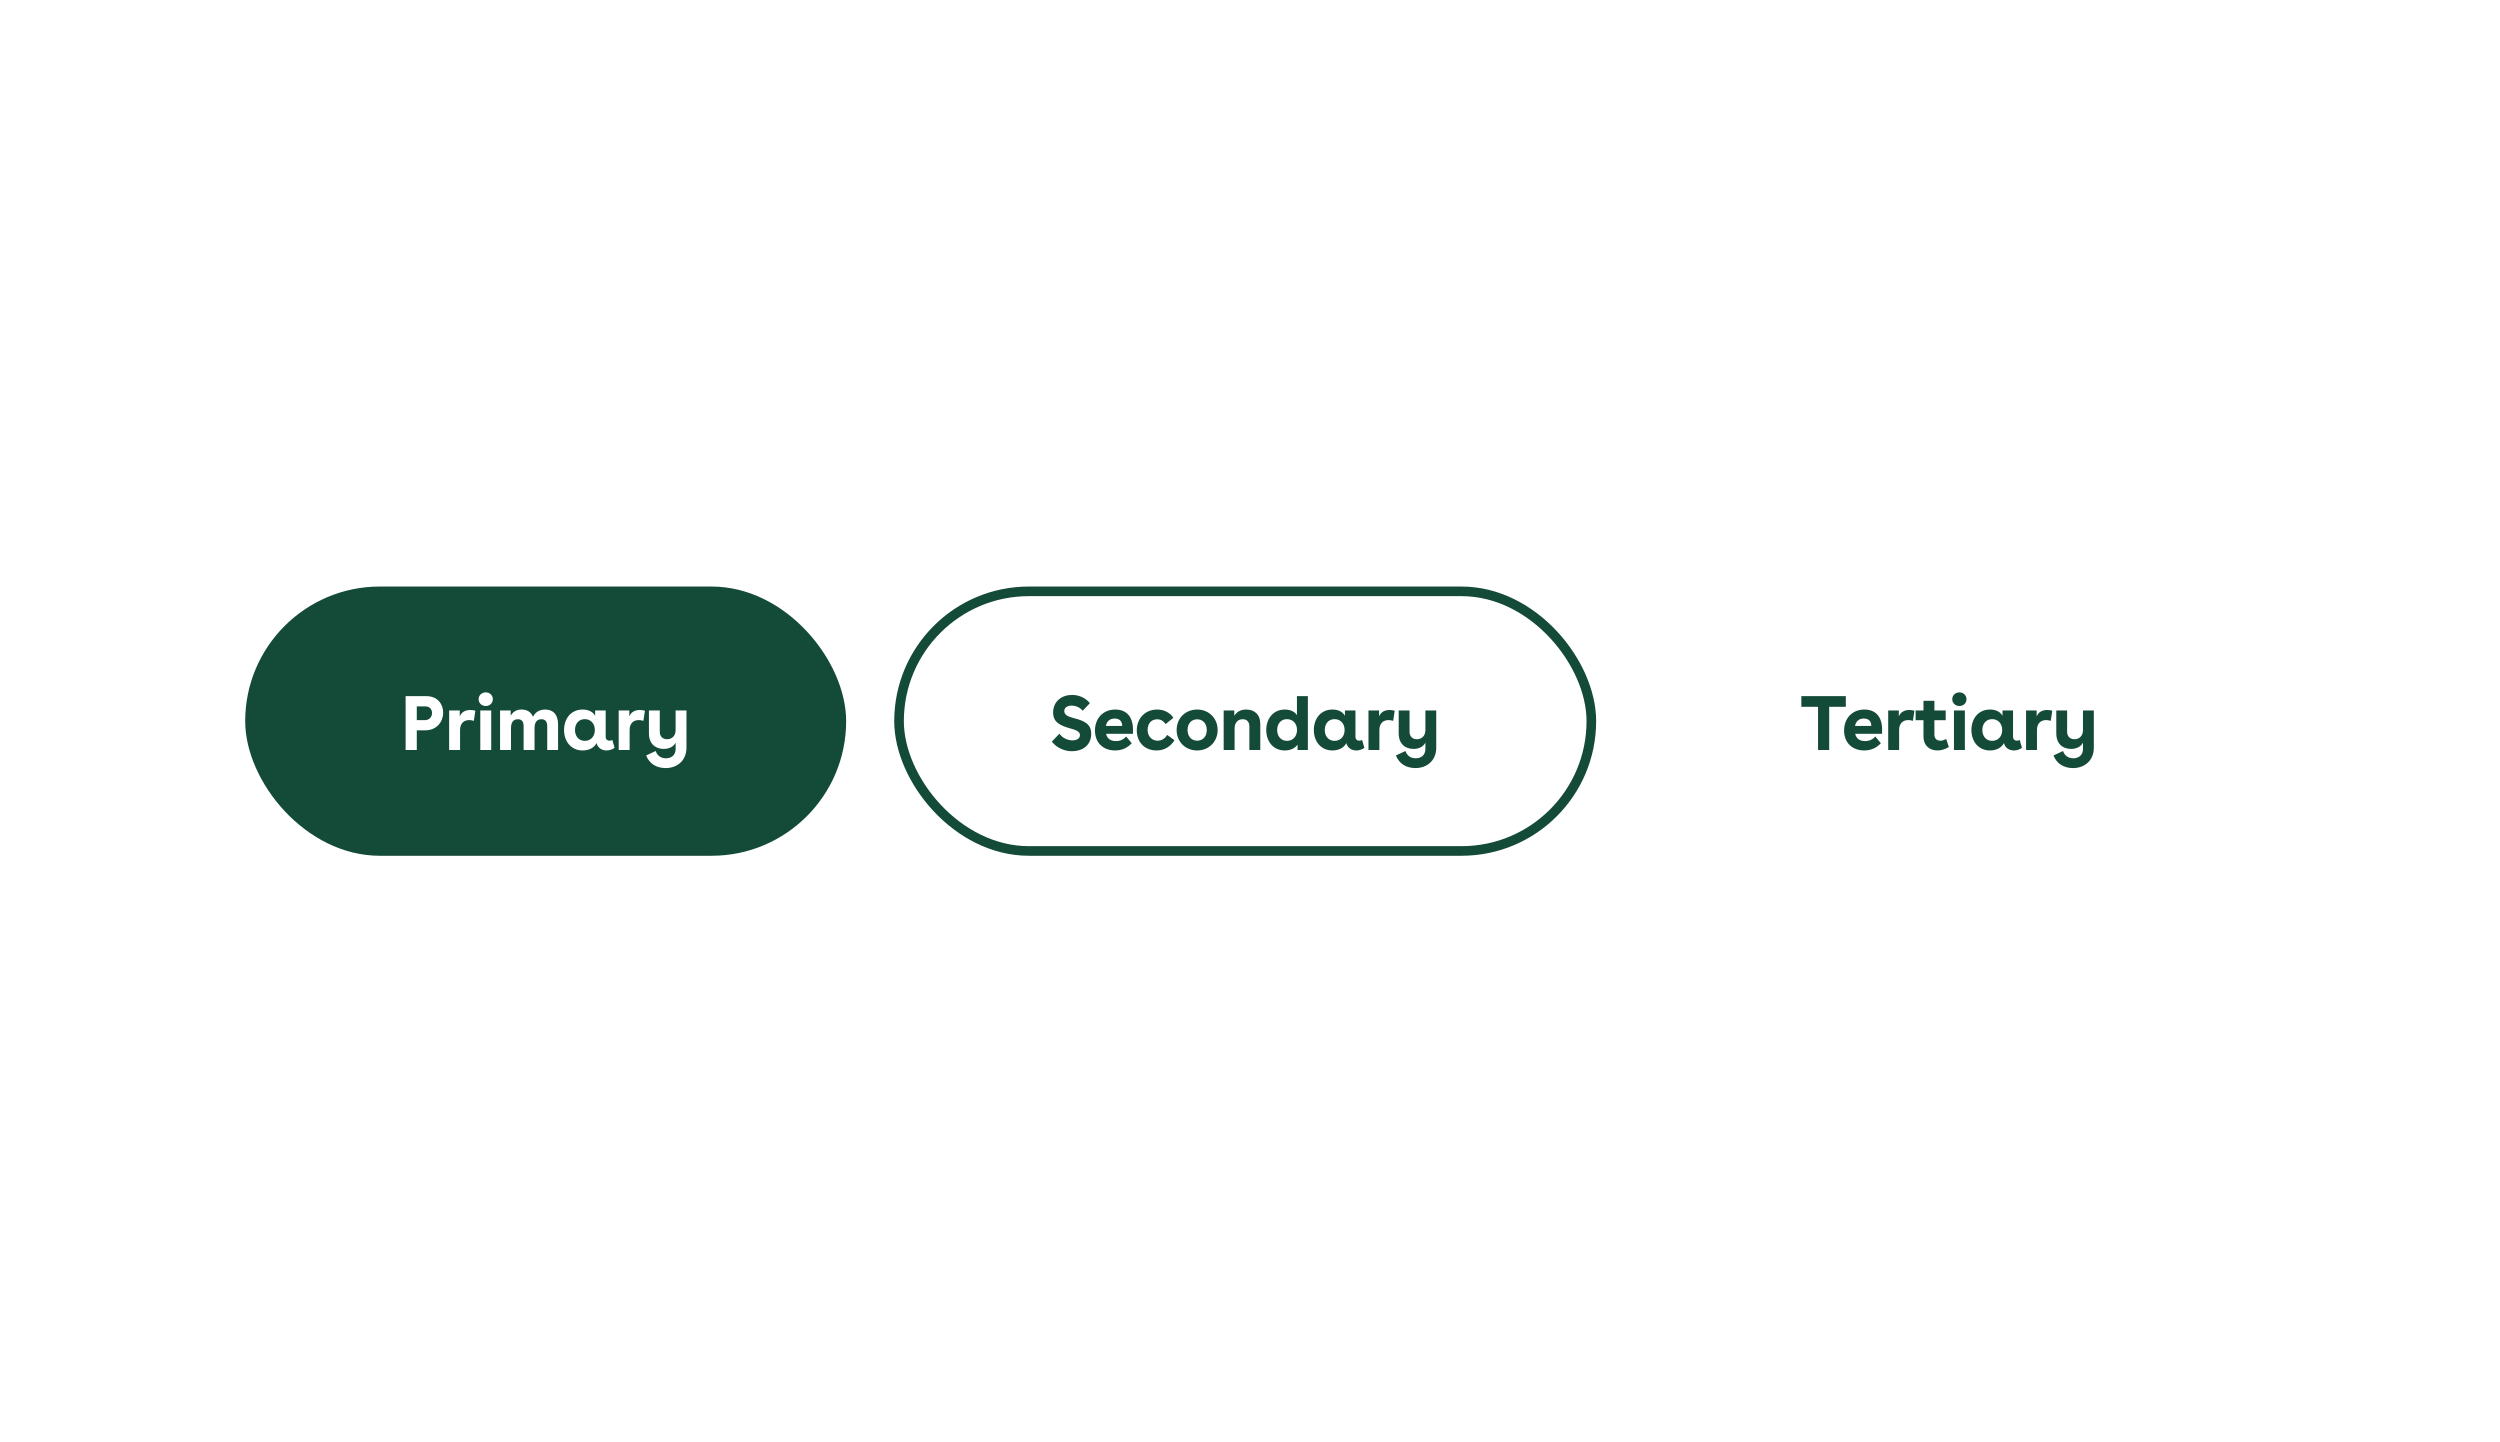 <svg width="520" height="300" viewBox="0 0 520 300" fill="none" xmlns="http://www.w3.org/2000/svg">
<rect width="520" height="300" fill="white"/>
<rect x="51" y="122" width="125" height="56" rx="28" fill="#144A38"/>
<path d="M88.691 144.8C91.059 144.8 92.179 146.496 92.179 148.24C92.179 150.112 90.851 151.904 88.467 151.904H86.691V156H84.371V144.8H88.691ZM86.691 149.792H88.339C89.347 149.792 89.859 149.104 89.859 148.288C89.859 147.536 89.379 146.928 88.435 146.928H86.691V149.792ZM93.422 147.776H95.63V149.024C95.998 148.08 96.83 147.68 97.806 147.68C98.142 147.68 98.51 147.728 98.878 147.824L98.558 149.936C98.222 149.824 97.886 149.776 97.598 149.776C96.478 149.776 95.694 150.48 95.694 151.824V156H93.422V147.776ZM101.038 144.016C101.902 144.016 102.51 144.64 102.51 145.44C102.51 146.224 101.902 146.848 101.038 146.848C100.174 146.848 99.55 146.224 99.55 145.44C99.55 144.64 100.174 144.016 101.038 144.016ZM99.902 156V147.776H102.174V156H99.902ZM104.016 147.776H106.224V148.88C106.688 148.048 107.408 147.584 108.48 147.584C109.616 147.584 110.448 148.08 110.864 149.088C111.344 148.128 112.208 147.584 113.392 147.584C115.104 147.584 116.08 148.672 116.08 150.72V156H113.824V151.088C113.824 150.208 113.52 149.6 112.608 149.6C111.76 149.6 111.184 150.144 111.184 151.44V156H108.912V151.088C108.912 150.208 108.624 149.6 107.712 149.6C106.864 149.6 106.288 150.144 106.288 151.44V156H104.016V147.776ZM125.982 153.232C125.982 153.824 126.366 154.064 126.766 154.064C126.974 154.064 127.166 154.016 127.358 153.904L127.838 155.552C127.326 155.92 126.734 156.096 126.174 156.096C125.198 156.096 124.318 155.568 124.094 154.56C123.566 155.536 122.526 156.096 121.182 156.096C118.814 156.096 117.326 154.24 117.326 151.856C117.326 149.488 118.75 147.584 121.198 147.584C122.462 147.584 123.374 148.096 123.79 148.896V147.776H125.982V153.232ZM119.598 151.84C119.598 153.168 120.414 154.096 121.63 154.096C122.878 154.096 123.726 153.184 123.726 151.84C123.726 150.512 122.878 149.584 121.63 149.584C120.35 149.584 119.598 150.56 119.598 151.84ZM128.689 147.776H130.897V149.024C131.265 148.08 132.097 147.68 133.073 147.68C133.409 147.68 133.777 147.728 134.145 147.824L133.825 149.936C133.489 149.824 133.153 149.776 132.865 149.776C131.745 149.776 130.961 150.48 130.961 151.824V156H128.689V147.776ZM140.529 147.776H142.785V155.52C142.785 158.304 140.737 159.76 138.465 159.76C136.609 159.76 135.073 158.896 134.401 157.136L136.385 156.208C136.721 157.248 137.553 157.728 138.529 157.728C139.633 157.728 140.529 157.072 140.529 155.792V154.464C140.113 155.296 139.201 155.776 138.049 155.776C136.321 155.776 134.977 154.704 134.977 152.544V147.776H137.233V152.176C137.233 153.2 137.841 153.76 138.769 153.76C139.745 153.76 140.529 153.088 140.529 151.856V147.776Z" fill="white"/>
<rect x="187" y="123" width="144" height="54" rx="27" stroke="#144A38" stroke-width="2"/>
<path d="M225.193 147.84C224.681 147.152 223.737 146.768 222.905 146.768C222.041 146.768 221.369 147.152 221.369 147.904C221.369 148.816 222.377 149.104 223.433 149.392C225.593 149.952 226.969 150.608 226.969 152.64C226.969 155.056 225.113 156.256 222.969 156.256C221.481 156.256 219.865 155.632 218.777 154.256L220.361 152.608C221.017 153.552 222.137 154 223.081 154C223.993 154 224.633 153.584 224.633 152.896C224.633 152.096 223.673 151.808 222.649 151.52C220.409 150.896 219.049 150.176 219.049 148.208C219.049 145.856 220.873 144.544 222.985 144.544C224.345 144.544 225.753 145.104 226.697 146.256L225.193 147.84ZM235.658 152.624H230.058C230.298 153.648 231.018 154.144 232.122 154.144C233.082 154.144 233.77 153.744 234.25 153.2L235.402 154.592C234.506 155.552 233.386 156.096 231.946 156.096C229.434 156.096 227.754 154.464 227.754 151.952C227.754 149.456 229.402 147.584 231.978 147.584C234.218 147.584 235.658 148.976 235.658 151.744V152.624ZM230.026 150.992H233.418C233.402 150.08 232.938 149.456 231.85 149.456C230.842 149.456 230.218 150.016 230.026 150.992ZM244.29 153.968C243.458 155.312 242.162 156.096 240.61 156.096C237.97 156.096 236.45 154.272 236.45 151.888C236.45 149.456 238.178 147.584 240.674 147.584C242.098 147.584 243.282 148.176 244.066 149.296L242.45 150.608C242.002 149.936 241.426 149.616 240.69 149.616C239.442 149.616 238.706 150.528 238.706 151.808C238.706 153.104 239.538 154.064 240.802 154.064C241.57 154.064 242.338 153.632 242.77 152.864L244.29 153.968ZM249.011 147.584C251.459 147.584 253.267 149.408 253.267 151.84C253.267 154.272 251.459 156.096 249.011 156.096C246.547 156.096 244.739 154.272 244.739 151.84C244.739 149.408 246.547 147.584 249.011 147.584ZM247.011 151.84C247.011 153.152 247.795 154.064 249.011 154.064C250.227 154.064 251.011 153.152 251.011 151.84C251.011 150.528 250.227 149.616 249.011 149.616C247.795 149.616 247.011 150.528 247.011 151.84ZM254.524 147.776H256.732V148.88C257.228 148.144 257.932 147.584 259.212 147.584C260.892 147.584 262.14 148.576 262.14 150.608V156H259.868V151.088C259.868 150.08 259.308 149.6 258.46 149.6C257.548 149.6 256.796 150.24 256.796 151.52V156H254.524V147.776ZM272.036 156H269.892V154.864C269.428 155.616 268.42 156.096 267.236 156.096C264.804 156.096 263.38 154.192 263.38 151.856C263.38 149.504 264.804 147.584 267.252 147.584C268.436 147.584 269.364 148.064 269.764 148.768V144.8H272.036V156ZM265.652 151.84C265.652 153.168 266.468 154.096 267.684 154.096C268.932 154.096 269.78 153.168 269.78 151.84C269.78 150.512 268.932 149.584 267.684 149.584C266.42 149.584 265.652 150.56 265.652 151.84ZM281.935 153.232C281.935 153.824 282.319 154.064 282.719 154.064C282.927 154.064 283.119 154.016 283.311 153.904L283.791 155.552C283.279 155.92 282.687 156.096 282.127 156.096C281.151 156.096 280.271 155.568 280.047 154.56C279.519 155.536 278.479 156.096 277.135 156.096C274.767 156.096 273.279 154.24 273.279 151.856C273.279 149.488 274.703 147.584 277.151 147.584C278.415 147.584 279.327 148.096 279.743 148.896V147.776H281.935V153.232ZM275.551 151.84C275.551 153.168 276.367 154.096 277.583 154.096C278.831 154.096 279.679 153.184 279.679 151.84C279.679 150.512 278.831 149.584 277.583 149.584C276.303 149.584 275.551 150.56 275.551 151.84ZM284.642 147.776H286.85V149.024C287.218 148.08 288.05 147.68 289.026 147.68C289.362 147.68 289.73 147.728 290.098 147.824L289.778 149.936C289.442 149.824 289.106 149.776 288.818 149.776C287.698 149.776 286.914 150.48 286.914 151.824V156H284.642V147.776ZM296.482 147.776H298.738V155.52C298.738 158.304 296.69 159.76 294.418 159.76C292.562 159.76 291.026 158.896 290.354 157.136L292.338 156.208C292.674 157.248 293.506 157.728 294.482 157.728C295.586 157.728 296.482 157.072 296.482 155.792V154.464C296.066 155.296 295.154 155.776 294.002 155.776C292.274 155.776 290.93 154.704 290.93 152.544V147.776H293.186V152.176C293.186 153.2 293.794 153.76 294.722 153.76C295.698 153.76 296.482 153.088 296.482 151.856V147.776Z" fill="#144A38"/>
<path d="M380.472 147.008V156H378.152V147.008H374.68V144.8H383.928V147.008H380.472ZM391.475 152.624H385.875C386.115 153.648 386.835 154.144 387.939 154.144C388.899 154.144 389.587 153.744 390.067 153.2L391.219 154.592C390.323 155.552 389.203 156.096 387.763 156.096C385.251 156.096 383.571 154.464 383.571 151.952C383.571 149.456 385.219 147.584 387.795 147.584C390.035 147.584 391.475 148.976 391.475 151.744V152.624ZM385.843 150.992H389.235C389.219 150.08 388.755 149.456 387.667 149.456C386.659 149.456 386.035 150.016 385.843 150.992ZM392.746 147.776H394.954V149.024C395.322 148.08 396.154 147.68 397.13 147.68C397.466 147.68 397.834 147.728 398.202 147.824L397.882 149.936C397.546 149.824 397.21 149.776 396.922 149.776C395.802 149.776 395.018 150.48 395.018 151.824V156H392.746V147.776ZM398.451 147.776H400.083V145.76H402.355V147.776H404.707V149.808H402.355V152.8C402.355 153.664 402.899 154.064 403.603 154.064C403.971 154.064 404.403 153.952 404.803 153.696L405.363 155.376C404.595 155.856 403.795 156.096 402.995 156.096C401.299 156.096 400.083 155.04 400.083 153.2V149.808H398.451V147.776ZM407.558 144.016C408.422 144.016 409.03 144.64 409.03 145.44C409.03 146.224 408.422 146.848 407.558 146.848C406.694 146.848 406.07 146.224 406.07 145.44C406.07 144.64 406.694 144.016 407.558 144.016ZM406.422 156V147.776H408.694V156H406.422ZM418.712 153.232C418.712 153.824 419.096 154.064 419.496 154.064C419.704 154.064 419.896 154.016 420.088 153.904L420.568 155.552C420.056 155.92 419.464 156.096 418.904 156.096C417.928 156.096 417.048 155.568 416.824 154.56C416.296 155.536 415.256 156.096 413.912 156.096C411.544 156.096 410.056 154.24 410.056 151.856C410.056 149.488 411.48 147.584 413.928 147.584C415.192 147.584 416.104 148.096 416.52 148.896V147.776H418.712V153.232ZM412.328 151.84C412.328 153.168 413.144 154.096 414.36 154.096C415.608 154.096 416.456 153.184 416.456 151.84C416.456 150.512 415.608 149.584 414.36 149.584C413.08 149.584 412.328 150.56 412.328 151.84ZM421.419 147.776H423.627V149.024C423.995 148.08 424.827 147.68 425.803 147.68C426.139 147.68 426.507 147.728 426.875 147.824L426.555 149.936C426.219 149.824 425.883 149.776 425.595 149.776C424.475 149.776 423.691 150.48 423.691 151.824V156H421.419V147.776ZM433.259 147.776H435.515V155.52C435.515 158.304 433.467 159.76 431.195 159.76C429.339 159.76 427.803 158.896 427.131 157.136L429.115 156.208C429.451 157.248 430.283 157.728 431.259 157.728C432.363 157.728 433.259 157.072 433.259 155.792V154.464C432.843 155.296 431.931 155.776 430.779 155.776C429.051 155.776 427.707 154.704 427.707 152.544V147.776H429.963V152.176C429.963 153.2 430.571 153.76 431.499 153.76C432.475 153.76 433.259 153.088 433.259 151.856V147.776Z" fill="#144A38"/>
</svg>

